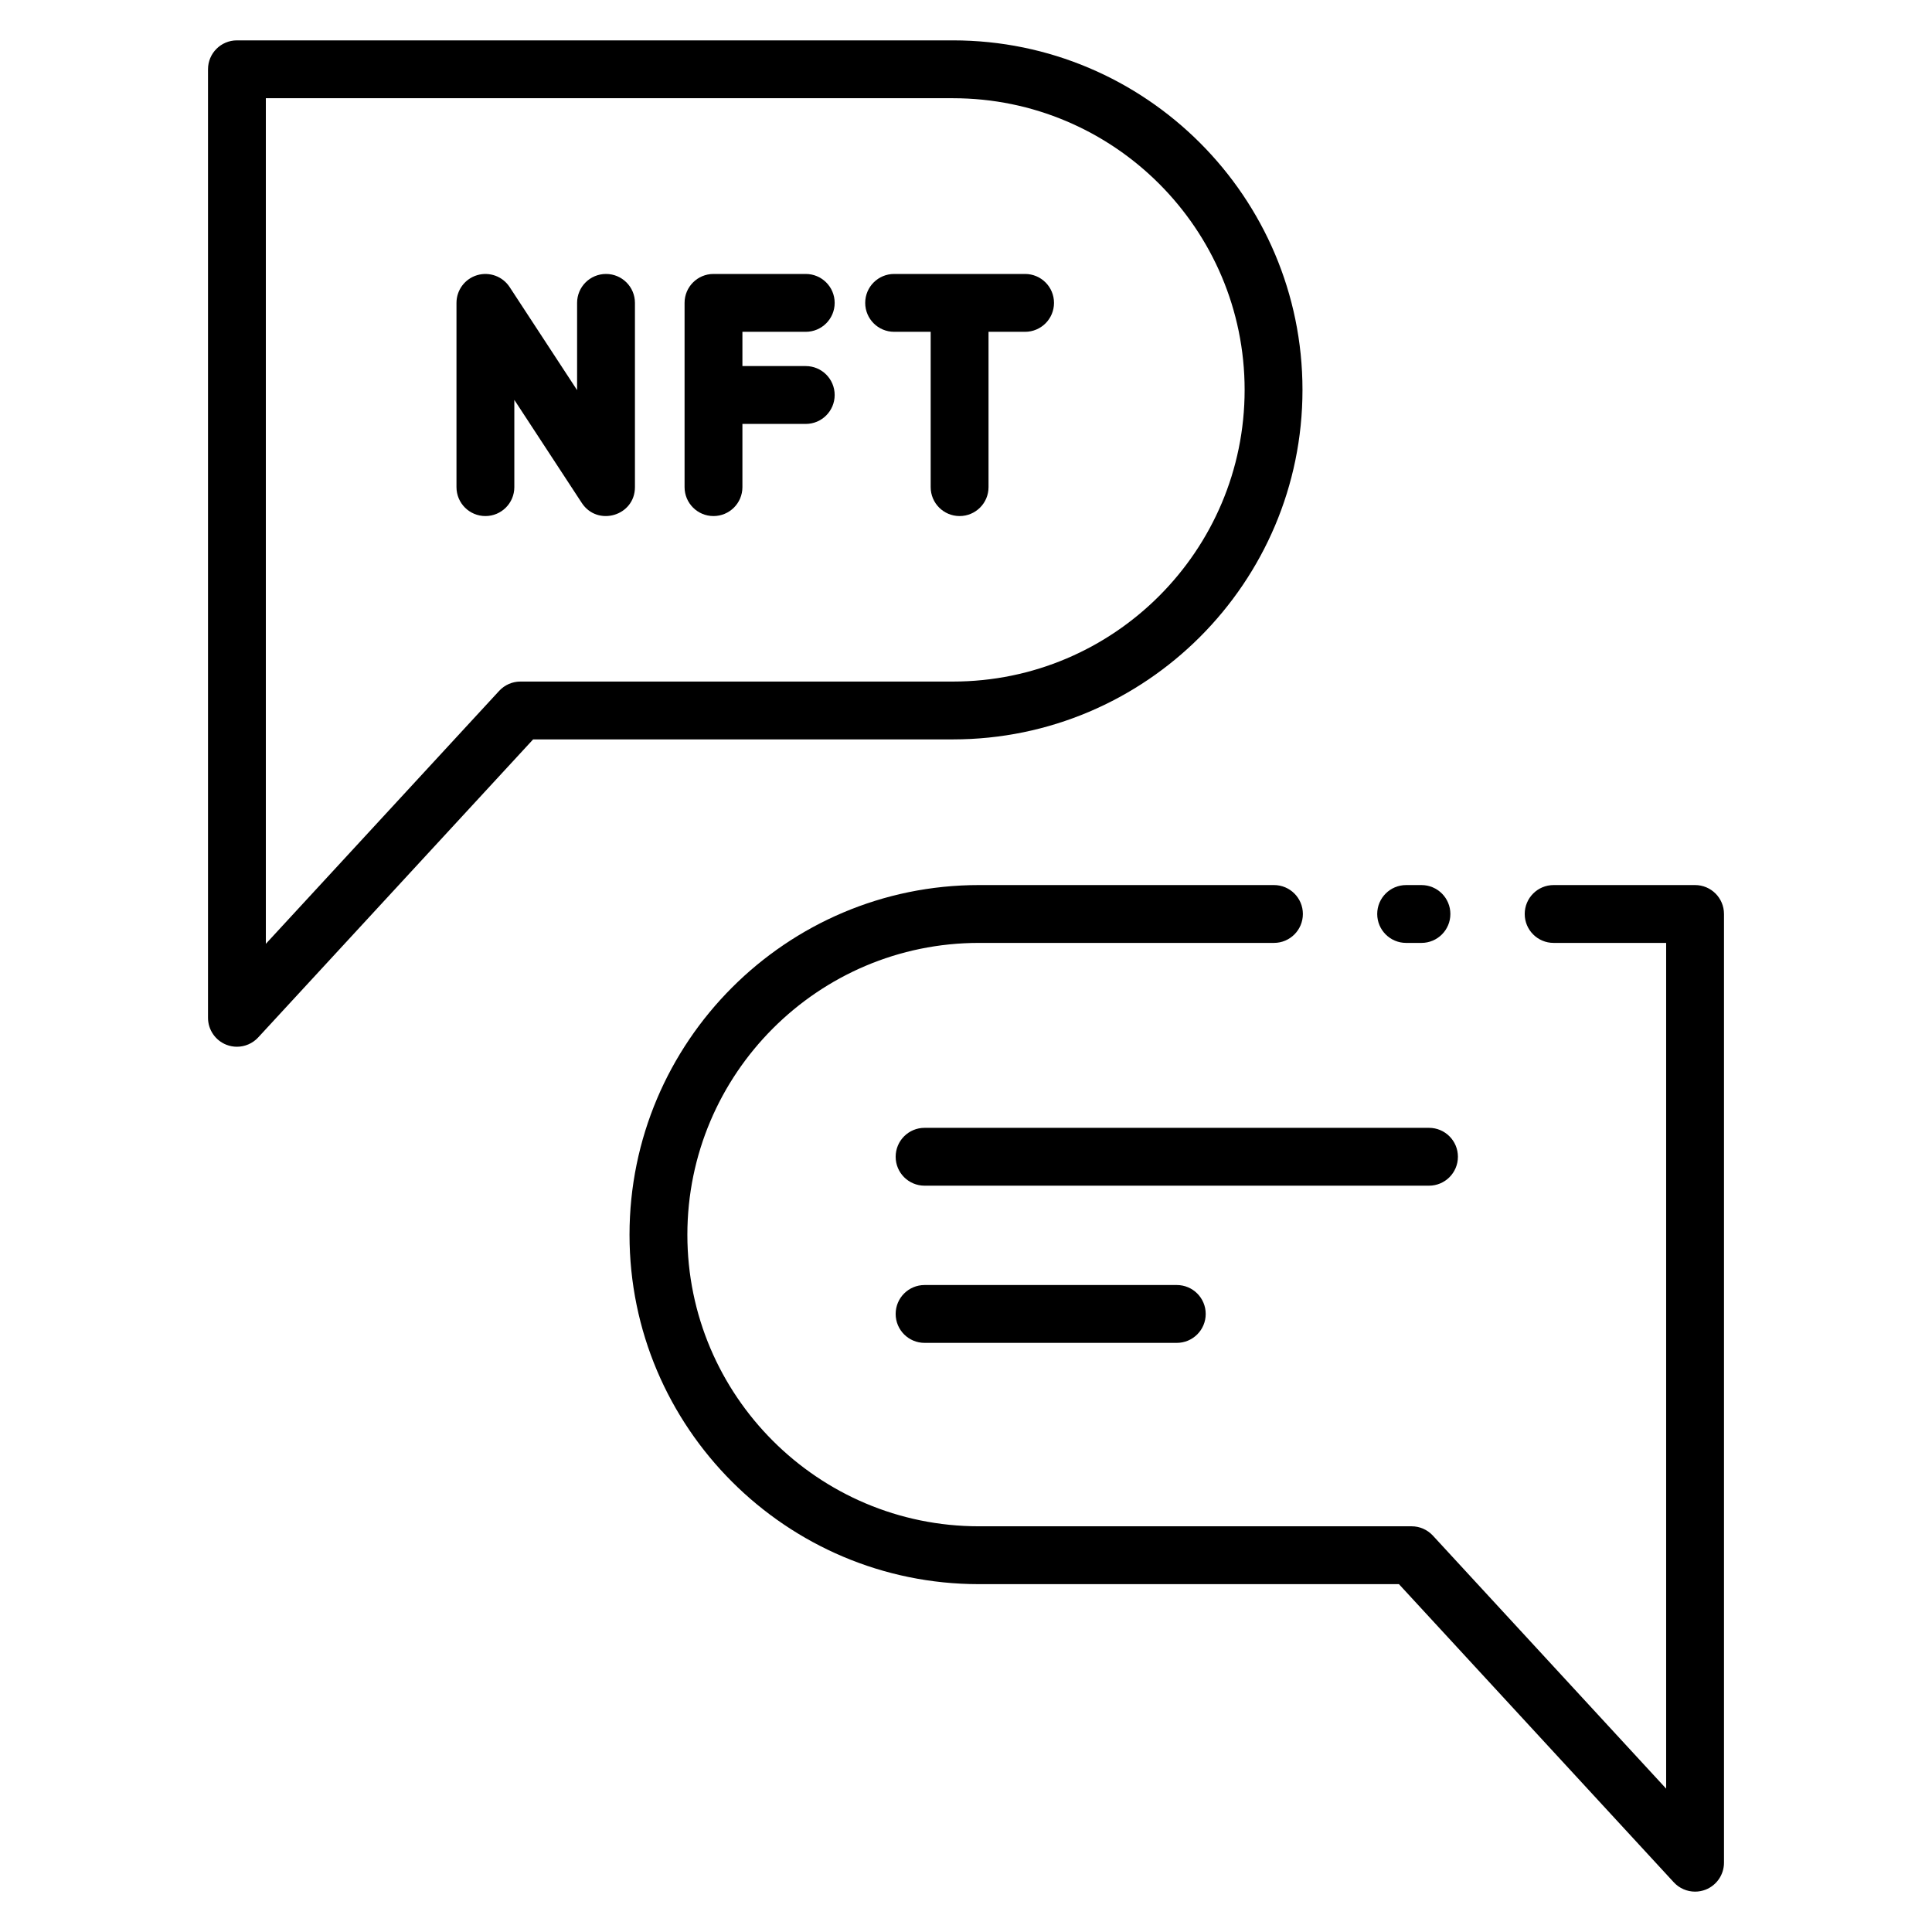 <svg enable-background="new 0 0 512 512" height="512" viewBox="0 0 512 512" width="512" xmlns="http://www.w3.org/2000/svg"><g id="_x37_6_Nft_Chat"><g><path d="m345.171 103.323c0-51.073-41.552-92.625-92.625-92.625h-189.757c-4.237 0-7.665 3.428-7.665 7.665v251.37c0 3.159 1.939 5.988 4.873 7.141.906.352 1.856.524 2.792.524 2.096 0 4.154-.861 5.637-2.47l72.856-78.979h111.264c51.073-.001 92.625-41.553 92.625-92.626zm-207.251 77.295c-2.141 0-4.184.898-5.637 2.47l-61.83 67.032v-224.092h182.092c42.622 0 77.295 34.673 77.295 77.295s-34.673 77.295-77.295 77.295z"/><path d="m376.699 249.881c4.237 0 7.665-3.428 7.665-7.665s-3.428-7.665-7.665-7.665h-4.057c-4.237 0-7.665 3.428-7.665 7.665s3.428 7.665 7.665 7.665z"/><path d="m449.211 234.55h-37.48c-4.237 0-7.665 3.428-7.665 7.665s3.428 7.665 7.665 7.665h29.815v224.13l-61.815-67.055c-1.452-1.572-3.496-2.47-5.637-2.47h-114.67c-42.607 0-77.265-34.658-77.265-77.258 0-42.652 34.658-77.347 77.265-77.347h78.186c4.237 0 7.665-3.428 7.665-7.665s-3.428-7.665-7.665-7.665h-78.186c-51.058 0-92.595 41.574-92.595 92.678 0 51.051 41.537 92.588 92.595 92.588h111.309l72.841 79.017c1.482 1.609 3.541 2.47 5.637 2.47.936 0 1.879-.172 2.792-.524 2.934-1.153 4.873-3.982 4.873-7.141v-251.422c0-4.237-3.428-7.666-7.665-7.666z"/><path d="m160.601 72.602c-4.237 0-7.665 3.428-7.665 7.665v23.123l-17.883-27.322c-1.856-2.83-5.345-4.11-8.608-3.144-3.249.966-5.472 3.952-5.472 7.343v48.828c0 4.237 3.428 7.665 7.665 7.665s7.665-3.428 7.665-7.665v-23.123l17.883 27.322c4.155 6.33 14.08 3.436 14.08-4.199v-48.828c.001-4.236-3.428-7.665-7.665-7.665z"/><path d="m261.97 129.095v-41.163h9.686c4.237 0 7.665-3.428 7.665-7.665s-3.428-7.665-7.665-7.665h-34.703c-4.237 0-7.665 3.428-7.665 7.665s3.428 7.665 7.665 7.665h9.686v41.163c0 4.237 3.428 7.665 7.665 7.665s7.666-3.428 7.666-7.665z"/><path d="m213.531 87.932c4.237 0 7.665-3.428 7.665-7.665s-3.428-7.665-7.665-7.665h-24.448c-4.237 0-7.665 3.428-7.665 7.665v48.828c0 4.237 3.428 7.665 7.665 7.665s7.665-3.428 7.665-7.665v-16.752h16.782c4.237 0 7.665-3.428 7.665-7.665s-3.428-7.665-7.665-7.665h-16.782v-9.08h16.783z"/><path d="m386.363 306.553c0-4.237-3.428-7.665-7.665-7.665h-133.675c-4.237 0-7.665 3.428-7.665 7.665s3.428 7.665 7.665 7.665h133.676c4.236 0 7.664-3.428 7.664-7.665z"/><path d="m245.023 340.545c-4.237 0-7.665 3.428-7.665 7.665s3.428 7.665 7.665 7.665h66.838c4.237 0 7.665-3.428 7.665-7.665s-3.428-7.665-7.665-7.665z"/></g></g></svg>